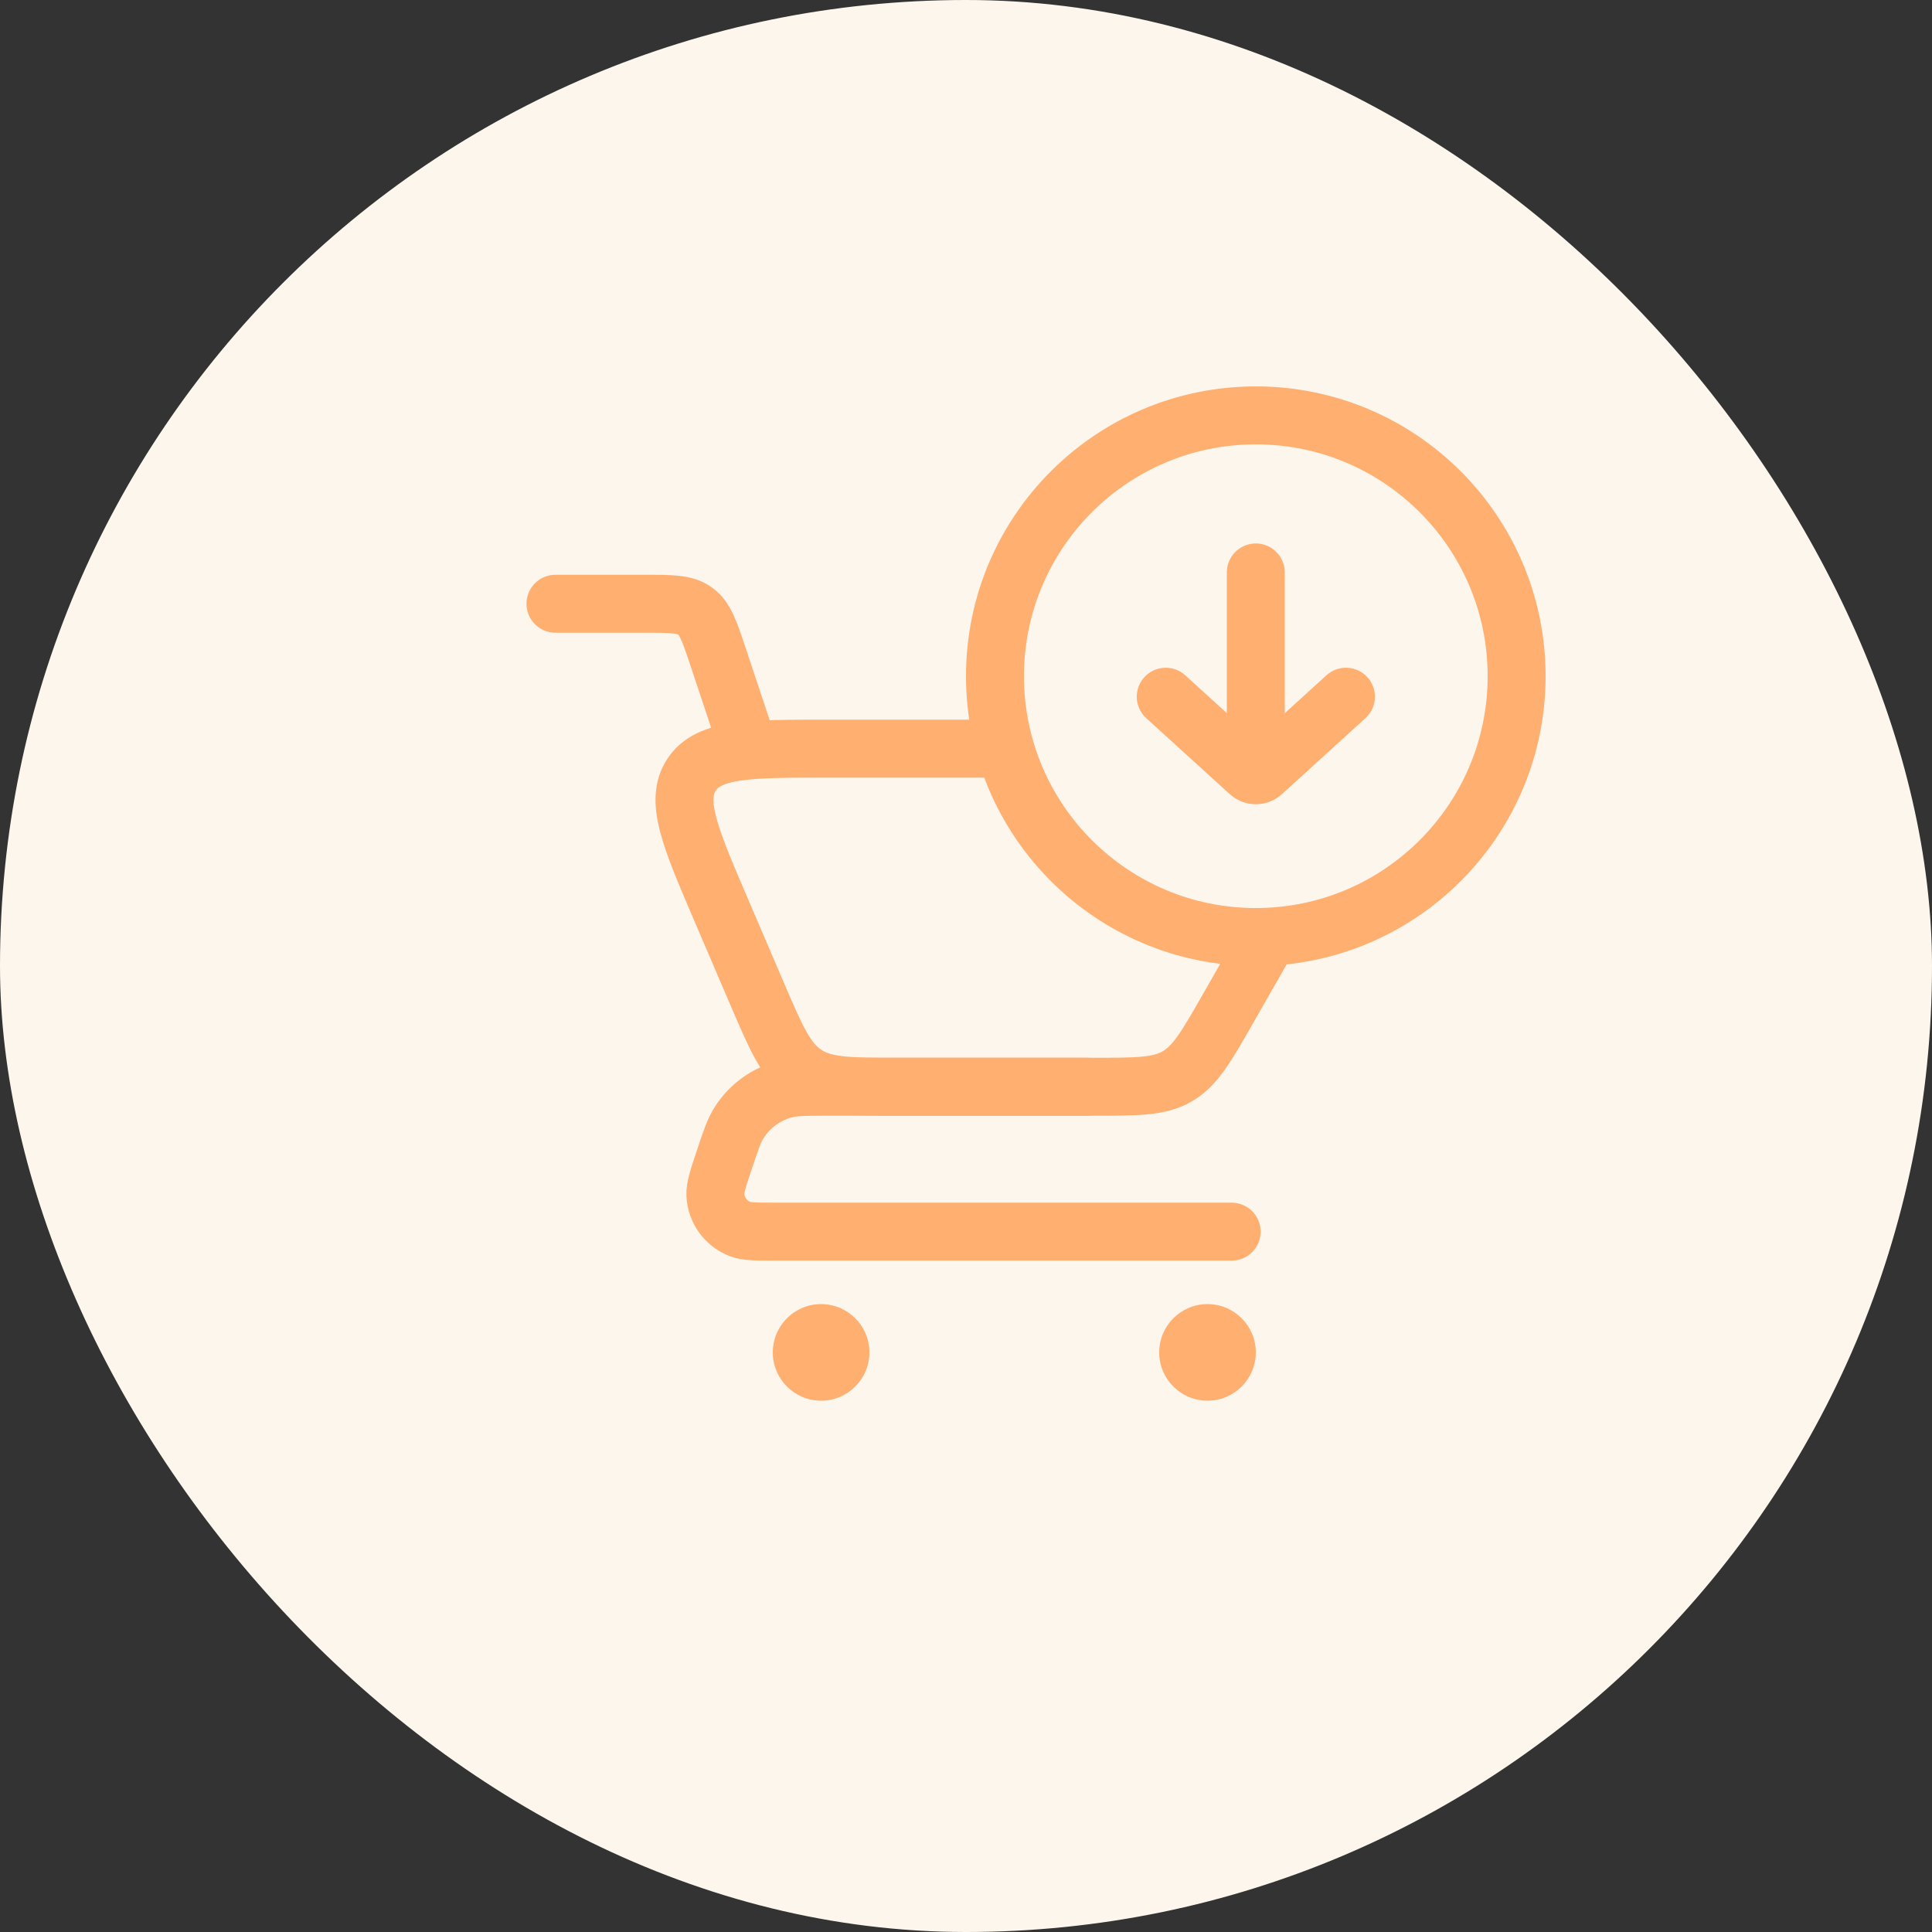 <svg width="50" height="50" viewBox="0 0 50 50" fill="none" xmlns="http://www.w3.org/2000/svg">
<rect x="0" y="0" width="50" height="50" fill="#333333" stroke="none"/>
<rect width="50" height="50" rx="25" fill="#FDF6ED"/>
<path d="M14.375 15.625H16.683C17.379 15.625 17.727 15.625 17.989 15.814C18.251 16.003 18.361 16.332 18.581 16.992L19.375 19.375" stroke="#FFAF70" stroke-width="1.5" stroke-linecap="round"/>
<path d="M31.875 31.875H20.064C19.569 31.875 19.322 31.875 19.145 31.805C18.782 31.662 18.535 31.32 18.514 30.929C18.504 30.739 18.582 30.505 18.738 30.036V30.036C18.911 29.516 18.998 29.256 19.133 29.046C19.407 28.618 19.833 28.311 20.325 28.186C20.567 28.125 20.841 28.125 21.389 28.125H28.125" stroke="#FFAF70" stroke-width="1.5" stroke-linecap="round" stroke-linejoin="round"/>
<path d="M28.304 28.125H23.263C21.983 28.125 21.344 28.125 20.843 27.795C20.342 27.464 20.09 26.877 19.586 25.701L18.667 23.557C17.858 21.668 17.453 20.724 17.898 20.049C18.342 19.375 19.37 19.375 21.425 19.375H30.456C32.755 19.375 33.904 19.375 34.338 20.122C34.771 20.869 34.201 21.867 33.06 23.863L31.777 26.11C31.215 27.093 30.934 27.585 30.468 27.855C30.003 28.125 29.436 28.125 28.304 28.125Z" stroke="#FFAF70" stroke-width="1.5" stroke-linecap="round"/>
<circle cx="31.25" cy="35" r="1.25" fill="#FFAF70"/>
<circle cx="21.25" cy="35" r="1.25" fill="#FFAF70"/>
<circle cx="32.5" cy="17.5" r="6.75" fill="#FDF6ED" stroke="#FFAF70" stroke-width="1.5"/>
<g clip-path="url(#clip0_2797_10516)">
<path d="M32.5 14.815V19.907" stroke="#FFAF70" stroke-width="1.5" stroke-linecap="round" stroke-linejoin="round"/>
<path d="M34.833 18.031L32.666 20.003C32.576 20.085 32.427 20.085 32.337 20.003L30.169 18.031" stroke="#FFAF70" stroke-width="1.5" stroke-linecap="round" stroke-linejoin="round"/>
</g>
<defs>
<clipPath id="clip0_2797_10516">
<rect width="7" height="7" fill="white" transform="translate(29 14)"/>
</clipPath>
</defs>
</svg>
